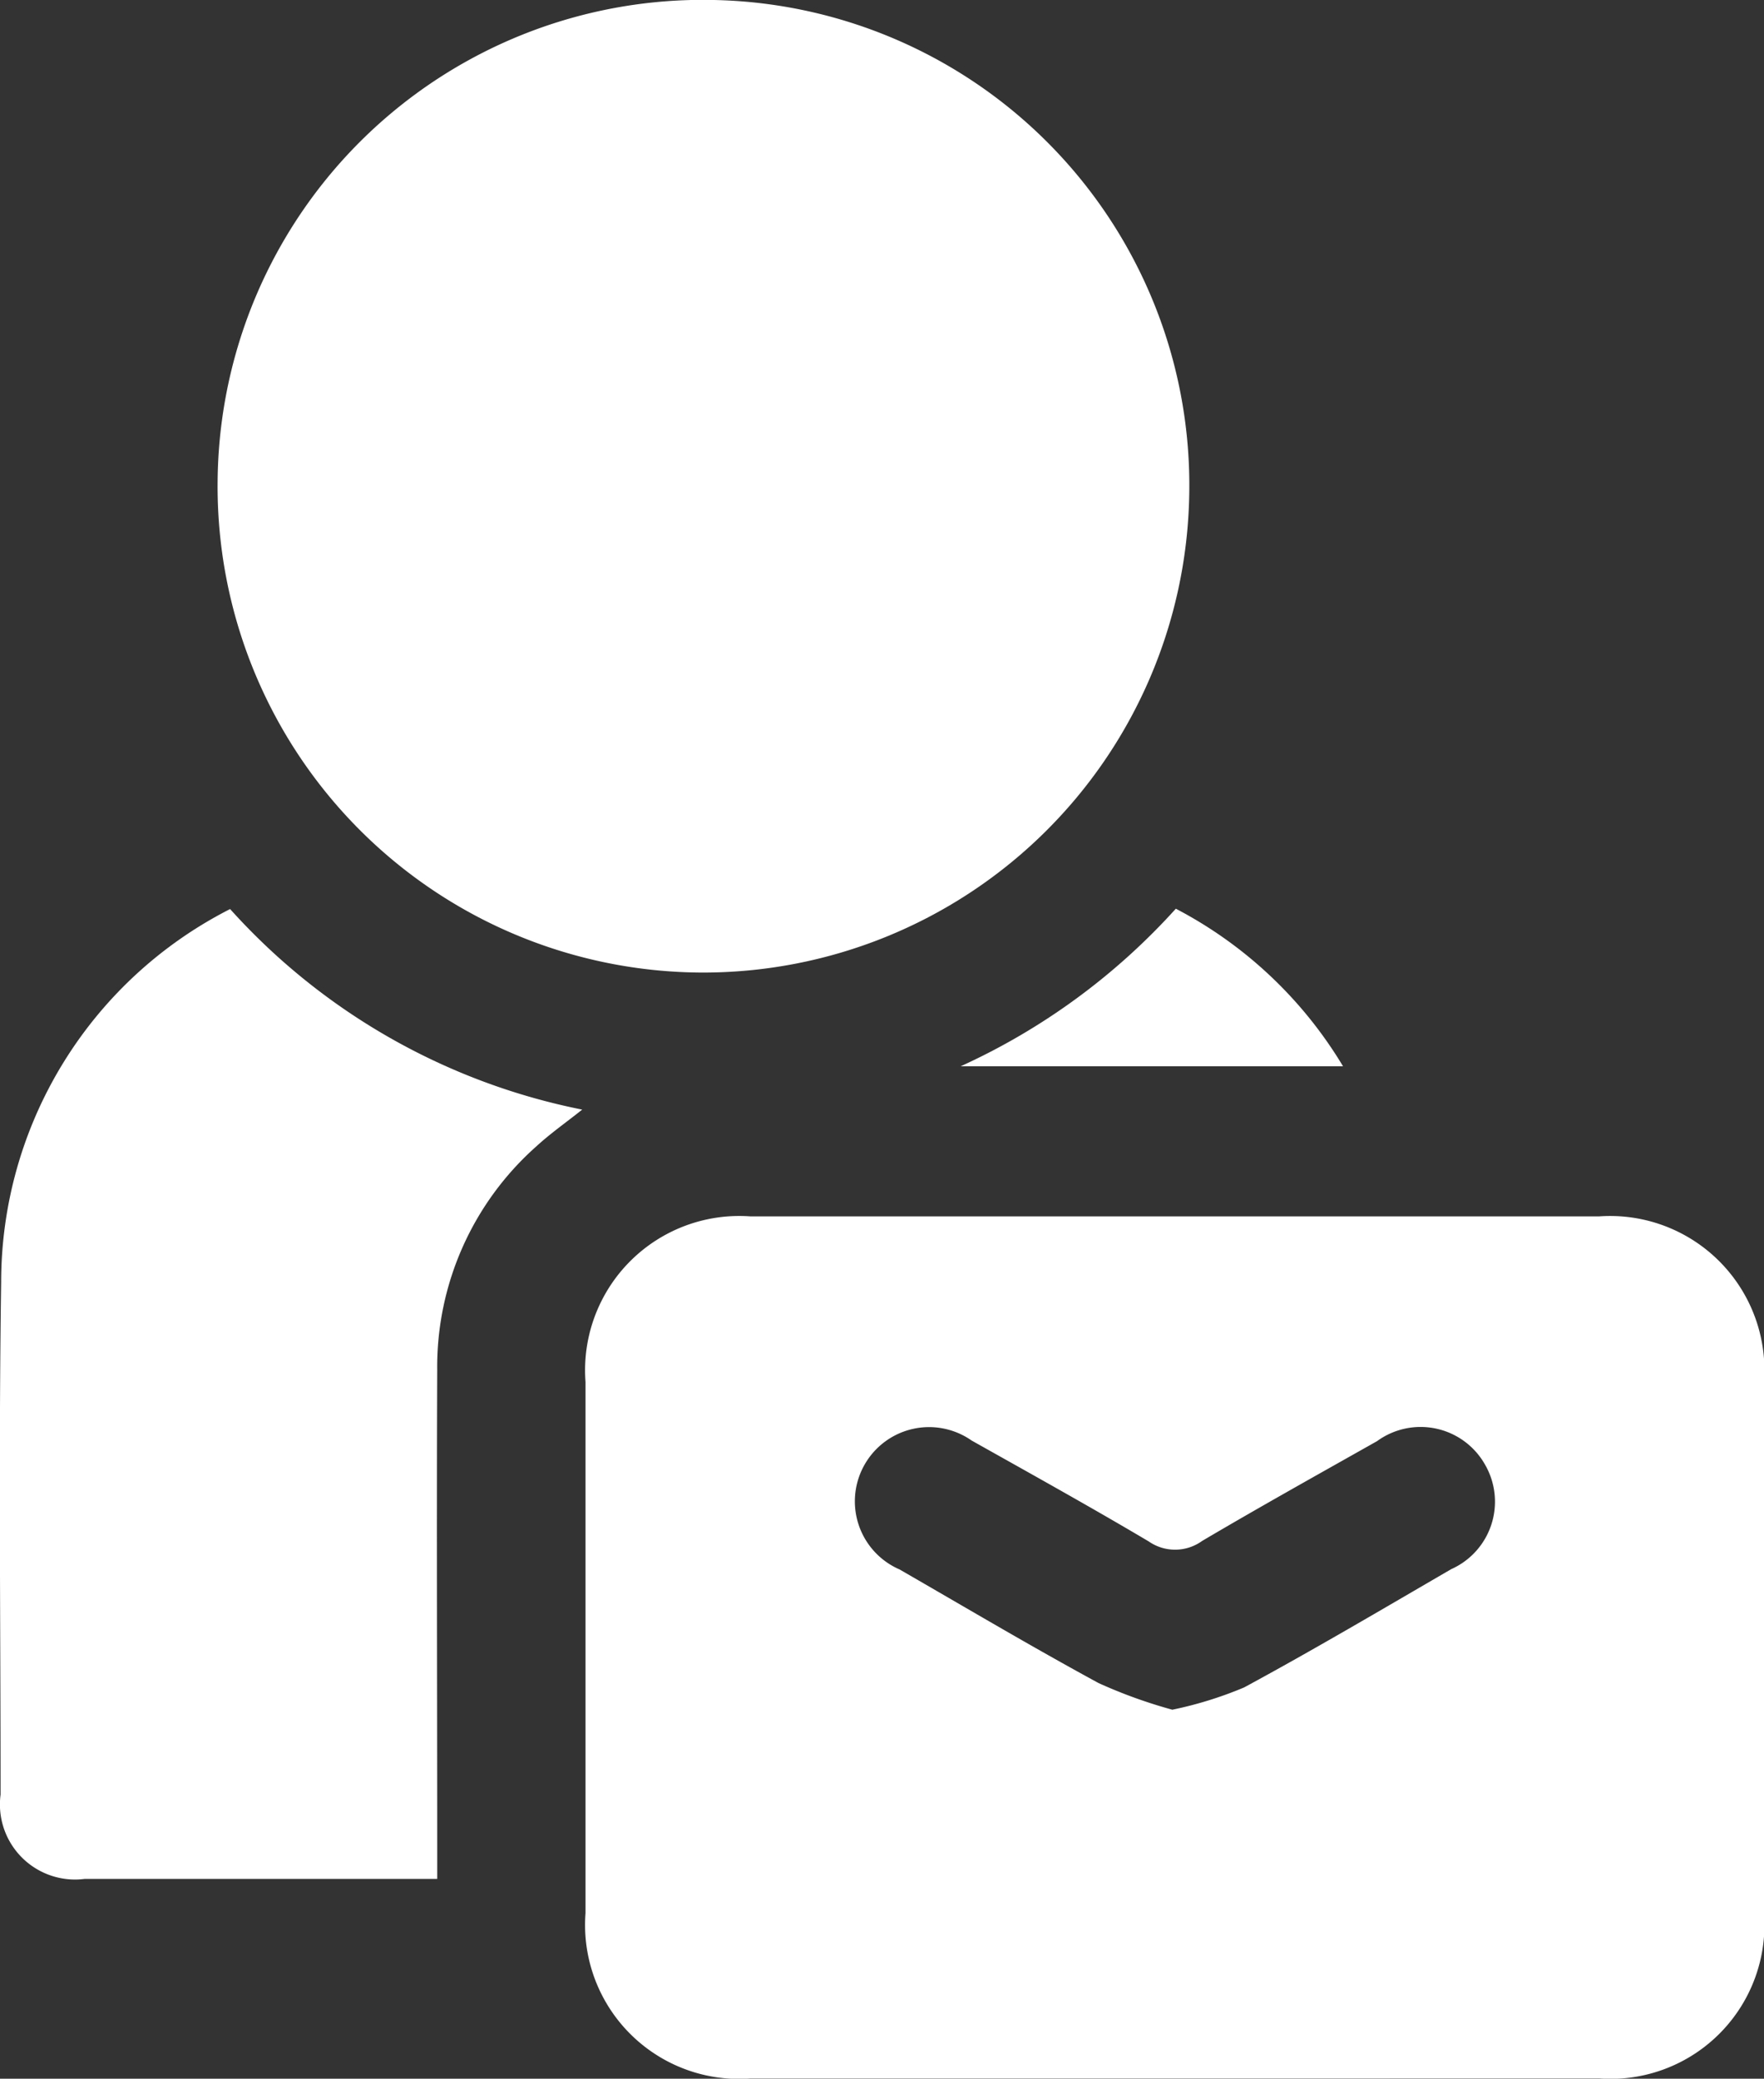 <svg xmlns="http://www.w3.org/2000/svg" width="30.534" height="35.976" viewBox="0 0 30.534 35.976">
  <rect x="0" y="0" width="30.534" height="35.976" fill="#333333" stroke="none"/>
  <g id="bd-users-icon" transform="translate(-1362.602 285.764)">
    <path id="Path_77350" data-name="Path 77350" d="M1467.443-74.2q-3.673,0-7.346,0a2.665,2.665,0,0,1-2.852-2.863q0-4.6,0-9.193a2.669,2.669,0,0,1,2.853-2.865q7.346,0,14.693,0a2.671,2.671,0,0,1,2.853,2.866q0,4.6,0,9.193a2.665,2.665,0,0,1-2.854,2.861Q1471.116-74.2,1467.443-74.2Zm-.036-6.384a6.659,6.659,0,0,0,1.239-.385c1.21-.655,2.395-1.356,3.585-2.047a1.279,1.279,0,0,0,.589-1.8,1.28,1.28,0,0,0-1.874-.415c-1.012.571-2.028,1.137-3.029,1.728a.8.8,0,0,1-.924.007c-1.012-.6-2.04-1.17-3.065-1.746a1.284,1.284,0,0,0-1.848.41,1.284,1.284,0,0,0,.6,1.821c1.146.66,2.284,1.336,3.446,1.967A8.563,8.563,0,0,0,1467.406-80.582Z" transform="translate(-84.508 -175.591)" fill="#fff"/>
    <path id="Path_77351" data-name="Path 77351" d="M1406.139-268.932a8.414,8.414,0,0,1-8.367-8.513,8.4,8.4,0,0,1,8.634-8.318,8.4,8.4,0,0,1,8.184,8.565A8.416,8.416,0,0,1,1406.139-268.932Z" transform="translate(-31.403 0)" fill="#fff"/>
    <path id="Path_77352" data-name="Path 77352" d="M1366.585-138.811a11.113,11.113,0,0,0,6.095,3.471c-.291.231-.553.415-.786.629a5.1,5.1,0,0,0-1.724,3.875c-.011,2.755,0,5.511,0,8.266v.544h-.4q-2.849,0-5.7,0a1.3,1.3,0,0,1-1.458-1.46c0-2.956-.034-5.913.01-8.868A7.245,7.245,0,0,1,1366.585-138.811Z" transform="translate(0 -131.22)" fill="#fff"/>
    <path id="Path_77353" data-name="Path 77353" d="M1521.636-138.867a7.332,7.332,0,0,1,2.894,2.727h-6.618A11.347,11.347,0,0,0,1521.636-138.867Z" transform="translate(-138.681 -131.17)" fill="#fff"/>
  </g>
</svg>
